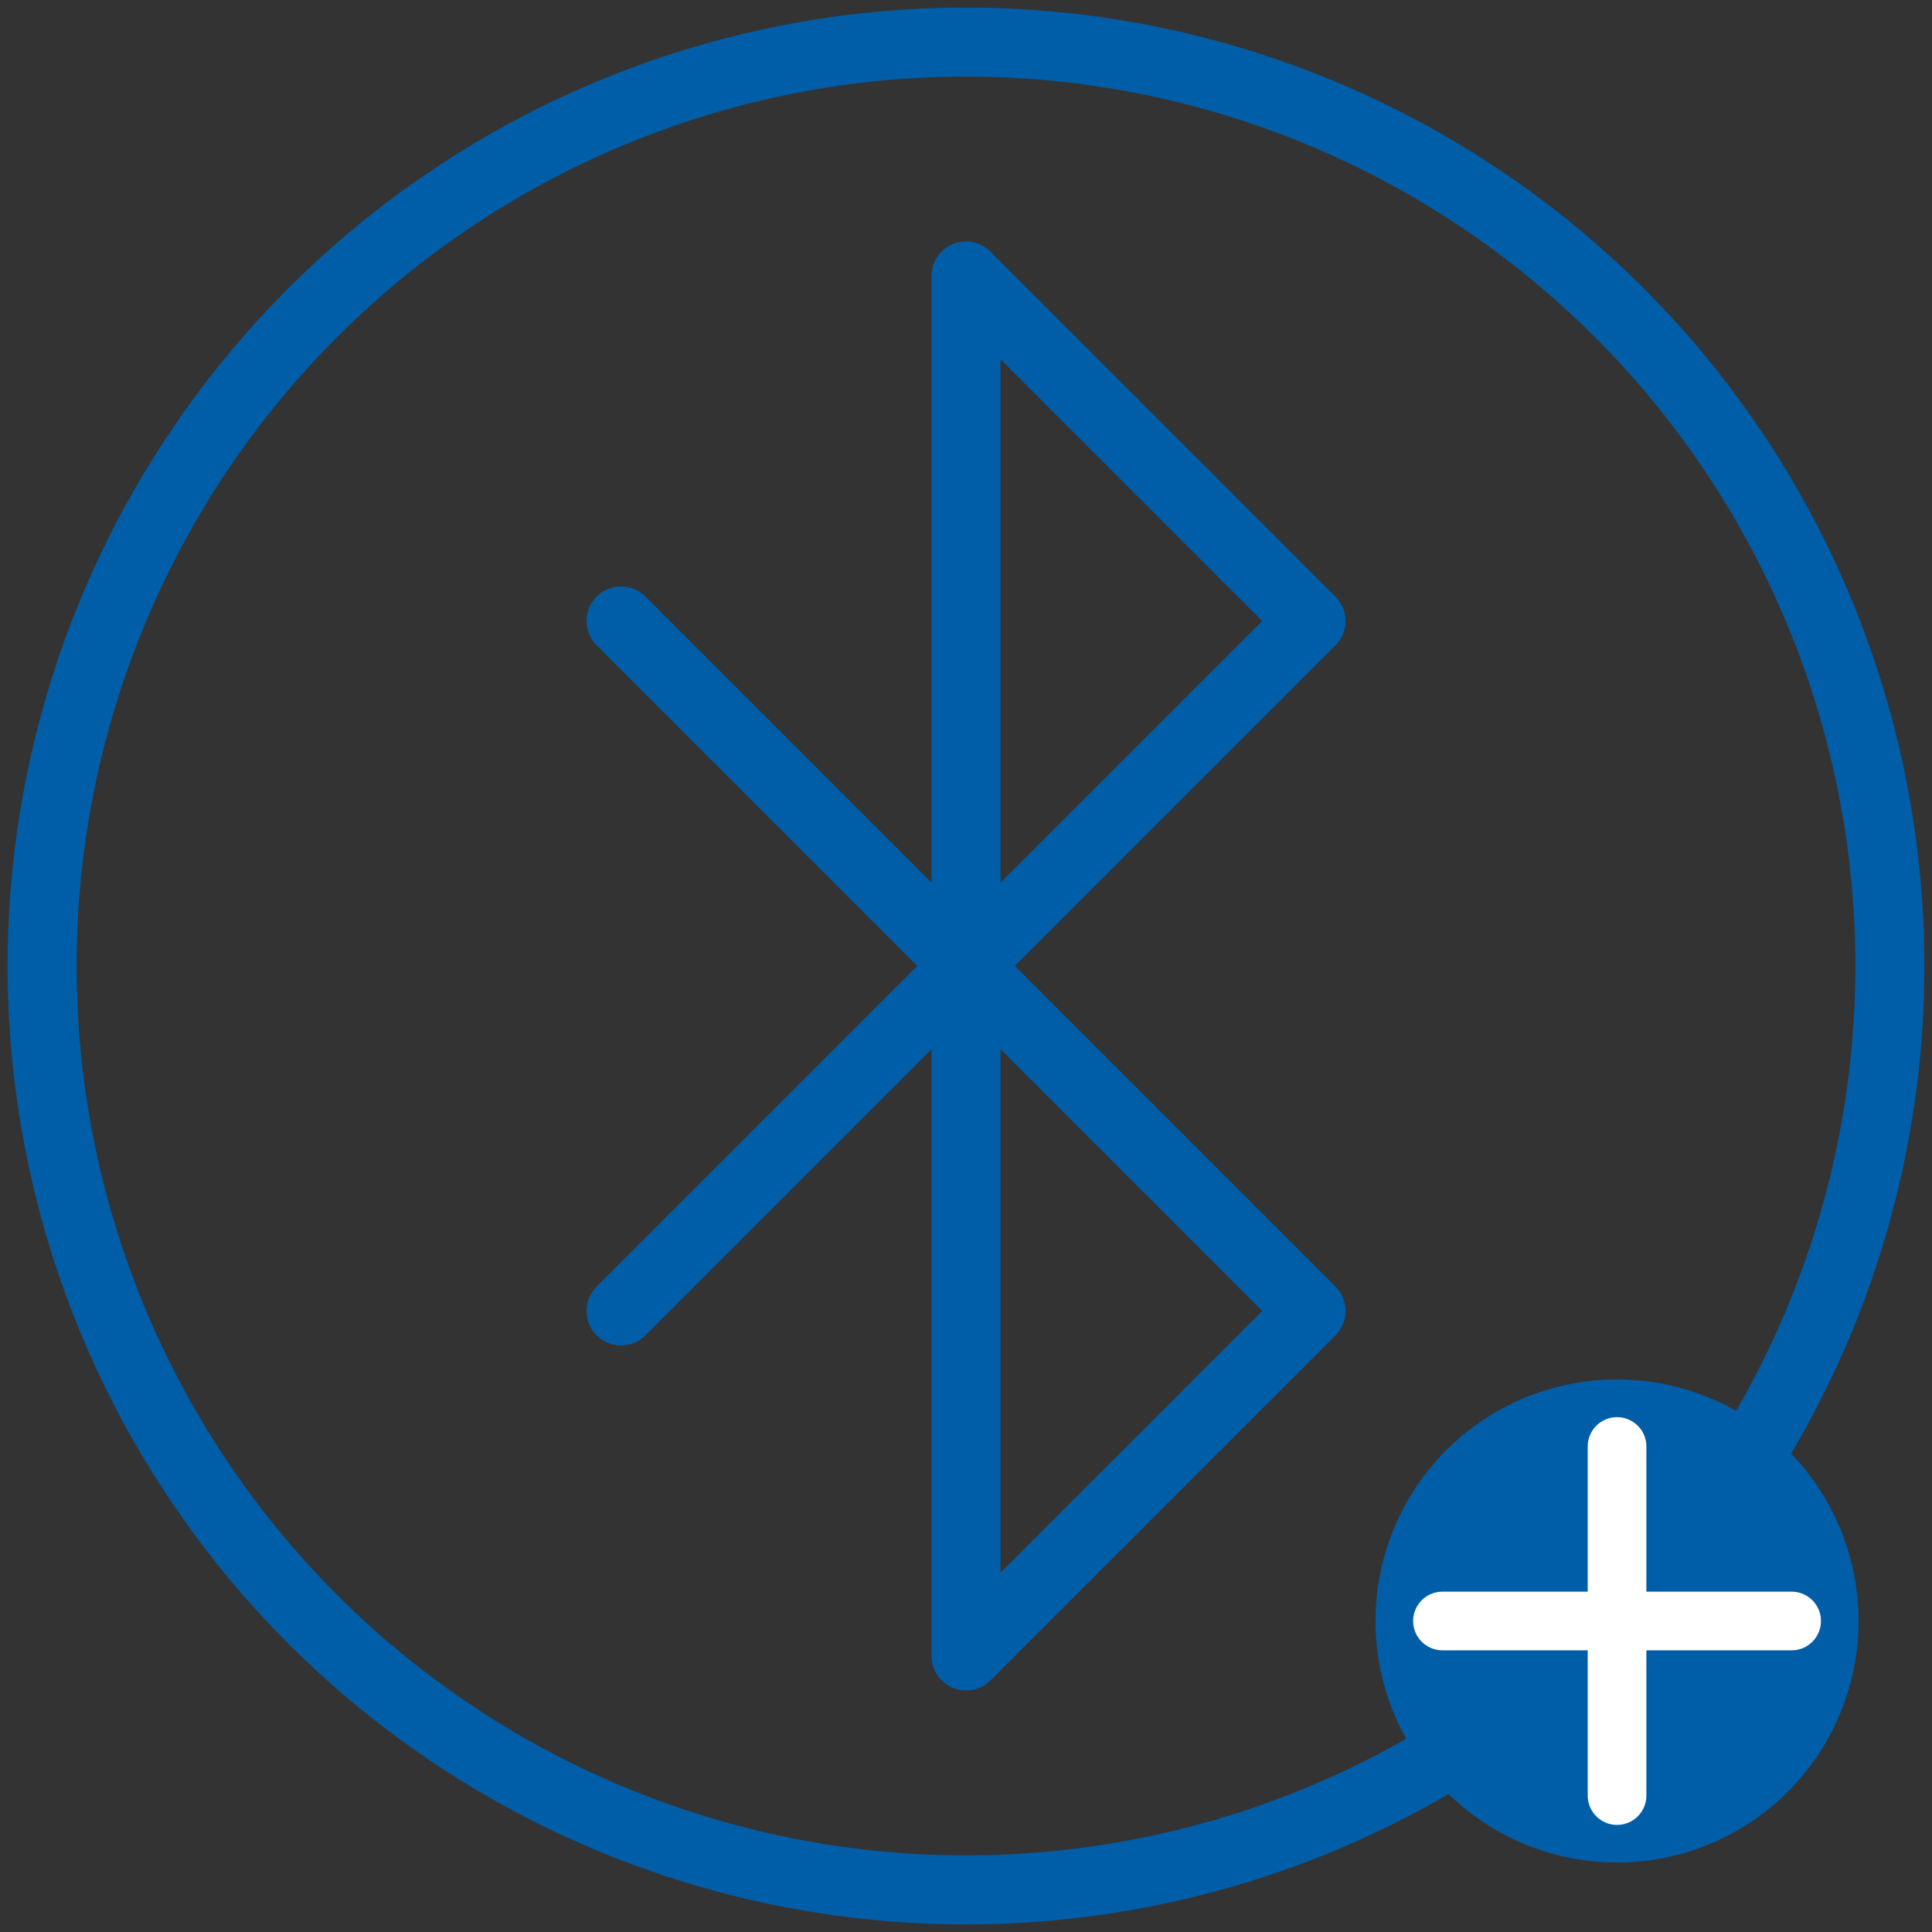 <?xml version="1.0" encoding="UTF-8" standalone="no"?>
<!-- Created with Inkscape (http://www.inkscape.org/) -->

<svg
   width="120"
   height="120"
   viewBox="0 0 31.75 31.75"
   version="1.1"
   id="svg5"
   inkscape:version="1.1 (c68e22c387, 2021-05-23)"
   sodipodi:docname="Icon.svg"
   xmlns:inkscape="http://www.inkscape.org/namespaces/inkscape"
   xmlns:sodipodi="http://sodipodi.sourceforge.net/DTD/sodipodi-0.dtd"
   xmlns="http://www.w3.org/2000/svg"
   xmlns:svg="http://www.w3.org/2000/svg">
  <rect x="0" y="0" width="31.75" height="31.75" fill="#333333" stroke="none"/>
  <sodipodi:namedview
     id="namedview7"
     pagecolor="#ffffff"
     bordercolor="#999999"
     borderopacity="1"
     inkscape:pageshadow="0"
     inkscape:pageopacity="0"
     inkscape:pagecheckerboard="0"
     inkscape:document-units="mm"
     showgrid="false"
     inkscape:zoom="3.0003928"
     inkscape:cx="63.824976"
     inkscape:cy="90.488152"
     inkscape:window-width="1920"
     inkscape:window-height="1027"
     inkscape:window-x="-8"
     inkscape:window-y="-8"
     inkscape:window-maximized="1"
     inkscape:current-layer="layer1"
     inkscape:snap-midpoints="true"
     showguides="true"
     inkscape:guide-bbox="true"
     units="px" />
  <defs
     id="defs2" />
  <g
     inkscape:label="Layer 1"
     inkscape:groupmode="layer"
     id="layer1">
    <g
       id="g5652"
       transform="translate(15.934,36.645)">
      <path
         id="circle5554"
         style="fill:none;stroke:#005ea8;stroke-width:1.134;stroke-linecap:round;stroke-linejoin:round"
         d="M 15.124,-20.77 A 15.183,15.183 0 0 1 -0.059,-5.587 15.183,15.183 0 0 1 -15.242,-20.77 15.183,15.183 0 0 1 -0.059,-35.953 15.183,15.183 0 0 1 15.124,-20.77 Z" />
      <path
         style="fill:none;stroke:#005ea8;stroke-width:1.134;stroke-linecap:round;stroke-linejoin:round;stroke-miterlimit:4;stroke-dasharray:none;stroke-opacity:1"
         d="m -5.728,-26.44 11.339,11.339 -5.67,5.67 V -32.11 l 5.67,5.67 -11.339,11.339"
         id="path5556" />
      <path
         id="circle5558"
         style="fill:#005ea8;stroke-width:1.069;stroke-linecap:round;stroke-linejoin:round"
         d="m 14.609,-10.006 a 3.969,3.969 0 0 1 -3.969,3.969 3.969,3.969 0 0 1 -3.969,-3.969 3.969,3.969 0 0 1 3.969,-3.969 3.969,3.969 0 0 1 3.969,3.969 z" />
      <path
         style="fill:none;stroke:#ffffff;stroke-width:0.964;stroke-linecap:round;stroke-linejoin:miter;stroke-miterlimit:4;stroke-dasharray:none;stroke-opacity:1"
         d="M 7.771,-10.006 H 13.509"
         id="path5560" />
      <path
         style="fill:none;stroke:#ffffff;stroke-width:0.964;stroke-linecap:round;stroke-linejoin:miter;stroke-miterlimit:4;stroke-dasharray:none;stroke-opacity:1"
         d="m 10.64,-12.874 v 5.737"
         id="path5562" />
    </g>
  </g>
</svg>
